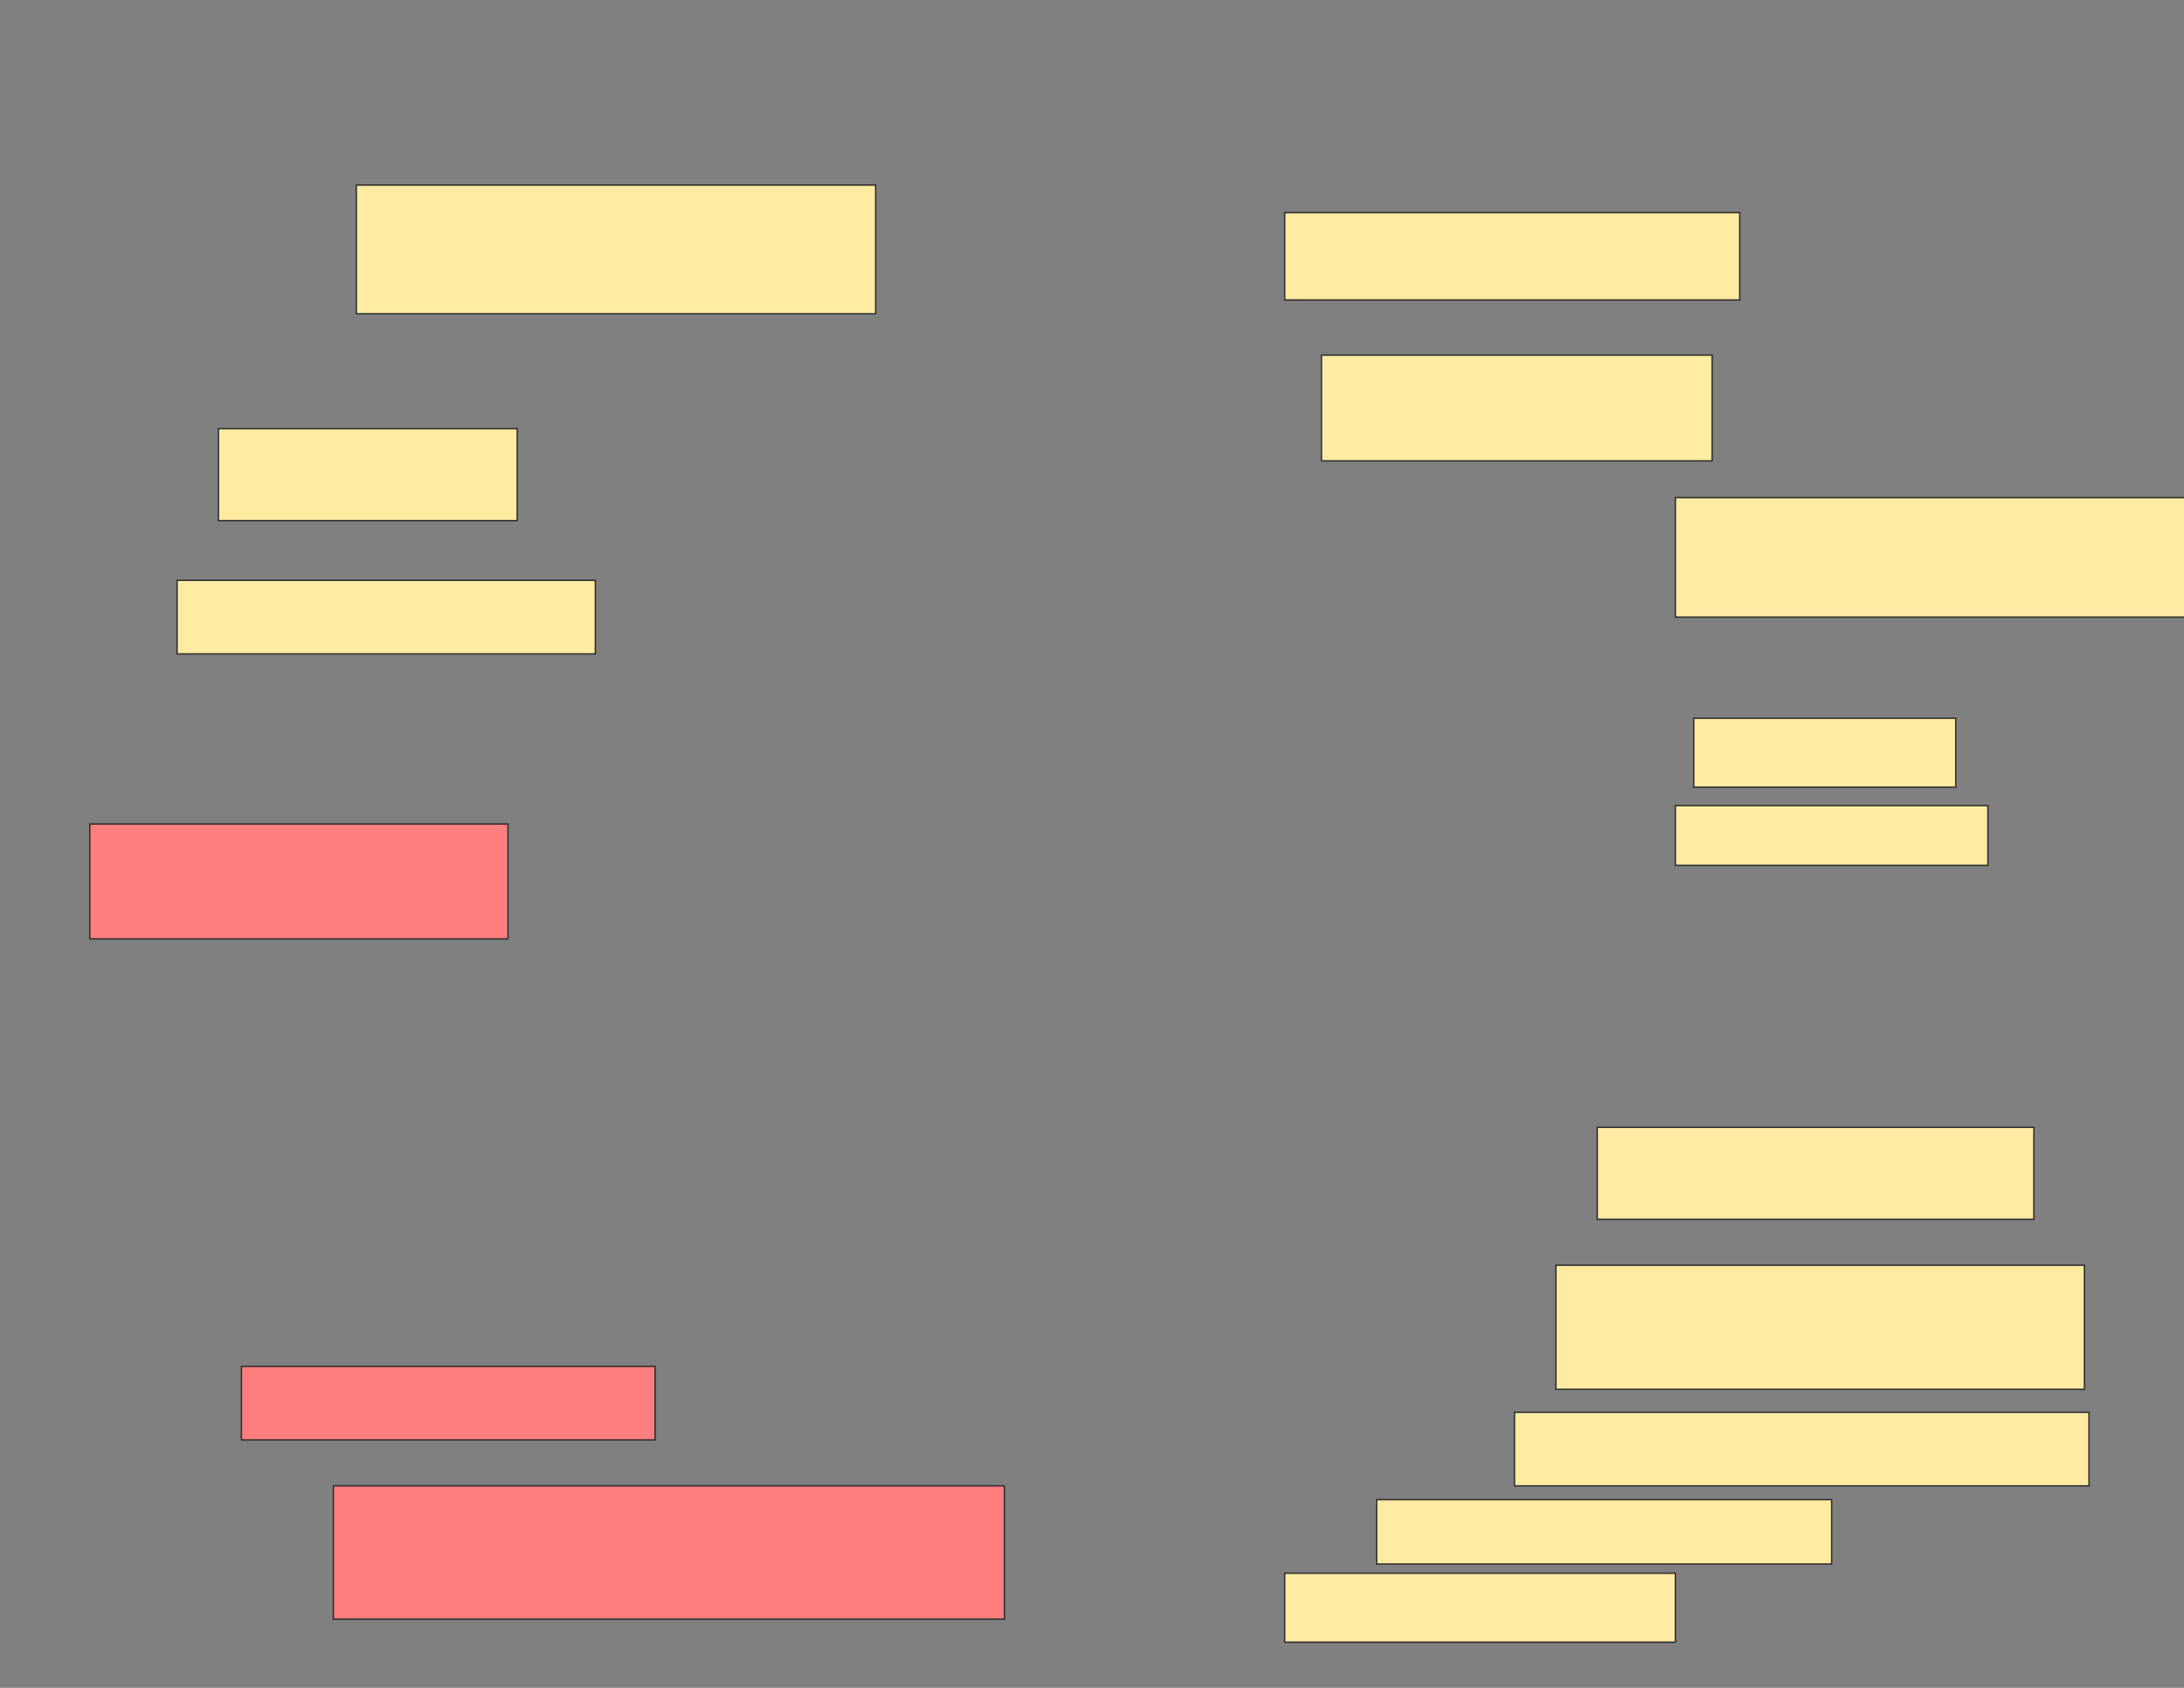 <svg xmlns="http://www.w3.org/2000/svg" width="1584" height="1224">
 <rect width="100%" height="100%" fill="#808080" stroke="none"/>
 <!-- Created with Image Occlusion Enhanced -->
 <g>
  <title>Labels</title>
 </g>
 <g>
  <title>Masks</title>
  <rect id="df47072e46754068a2e5ea978d34567d-ao-1" height="63.333" width="330" y="154.201" x="931.776" stroke="#2D2D2D" fill="#FFEBA2"/>
  <rect id="df47072e46754068a2e5ea978d34567d-ao-2" height="76.667" width="283.333" y="257.534" x="958.443" stroke="#2D2D2D" fill="#FFEBA2"/>
  <rect id="df47072e46754068a2e5ea978d34567d-ao-3" height="86.667" width="370" y="360.867" x="1215.11" stroke="#2D2D2D" fill="#FFEBA2"/>
  <g id="df47072e46754068a2e5ea978d34567d-ao-4">
   <rect height="53.333" width="303.333" y="420.867" x="128.443" stroke="#2D2D2D" fill="#FFEBA2"/>
   <rect height="66.667" width="216.667" y="310.867" x="158.443" stroke="#2D2D2D" fill="#FFEBA2"/>
   <rect height="93.333" width="376.667" y="134.201" x="258.443" stroke="#2D2D2D" fill="#FFEBA2"/>
  </g>
  <g id="df47072e46754068a2e5ea978d34567d-ao-5" class="qshape">
   <rect height="96.667" width="486.667" y="1077.534" x="241.776" stroke="#2D2D2D" fill="#FF7E7E" class="qshape"/>
   <rect height="53.333" width="300" y="990.867" x="175.11" stroke="#2D2D2D" fill="#FF7E7E" class="qshape"/>
   <rect height="83.333" width="303.333" y="597.534" x="65.11" stroke="#2D2D2D" fill="#FF7E7E" class="qshape"/>
  </g>
  <g id="df47072e46754068a2e5ea978d34567d-ao-6">
   <rect height="50" width="283.333" y="1140.867" x="931.776" stroke="#2D2D2D" fill="#FFEBA2"/>
   <rect height="46.667" width="330" y="1087.534" x="998.443" stroke="#2D2D2D" fill="#FFEBA2"/>
   <rect height="53.333" width="416.667" y="1024.201" x="1098.443" stroke="#2D2D2D" fill="#FFEBA2"/>
  </g>
  <g id="df47072e46754068a2e5ea978d34567d-ao-7">
   <rect height="90" width="383.333" y="917.534" x="1128.443" stroke="#2D2D2D" fill="#FFEBA2"/>
   <rect height="66.667" width="316.667" y="817.534" x="1158.443" stroke="#2D2D2D" fill="#FFEBA2"/>
   <rect height="50" width="190" y="520.867" x="1228.443" stroke="#2D2D2D" fill="#FFEBA2"/>
   <rect height="43.333" width="226.667" y="584.201" x="1215.11" stroke="#2D2D2D" fill="#FFEBA2"/>
  </g>
 </g>
</svg>
